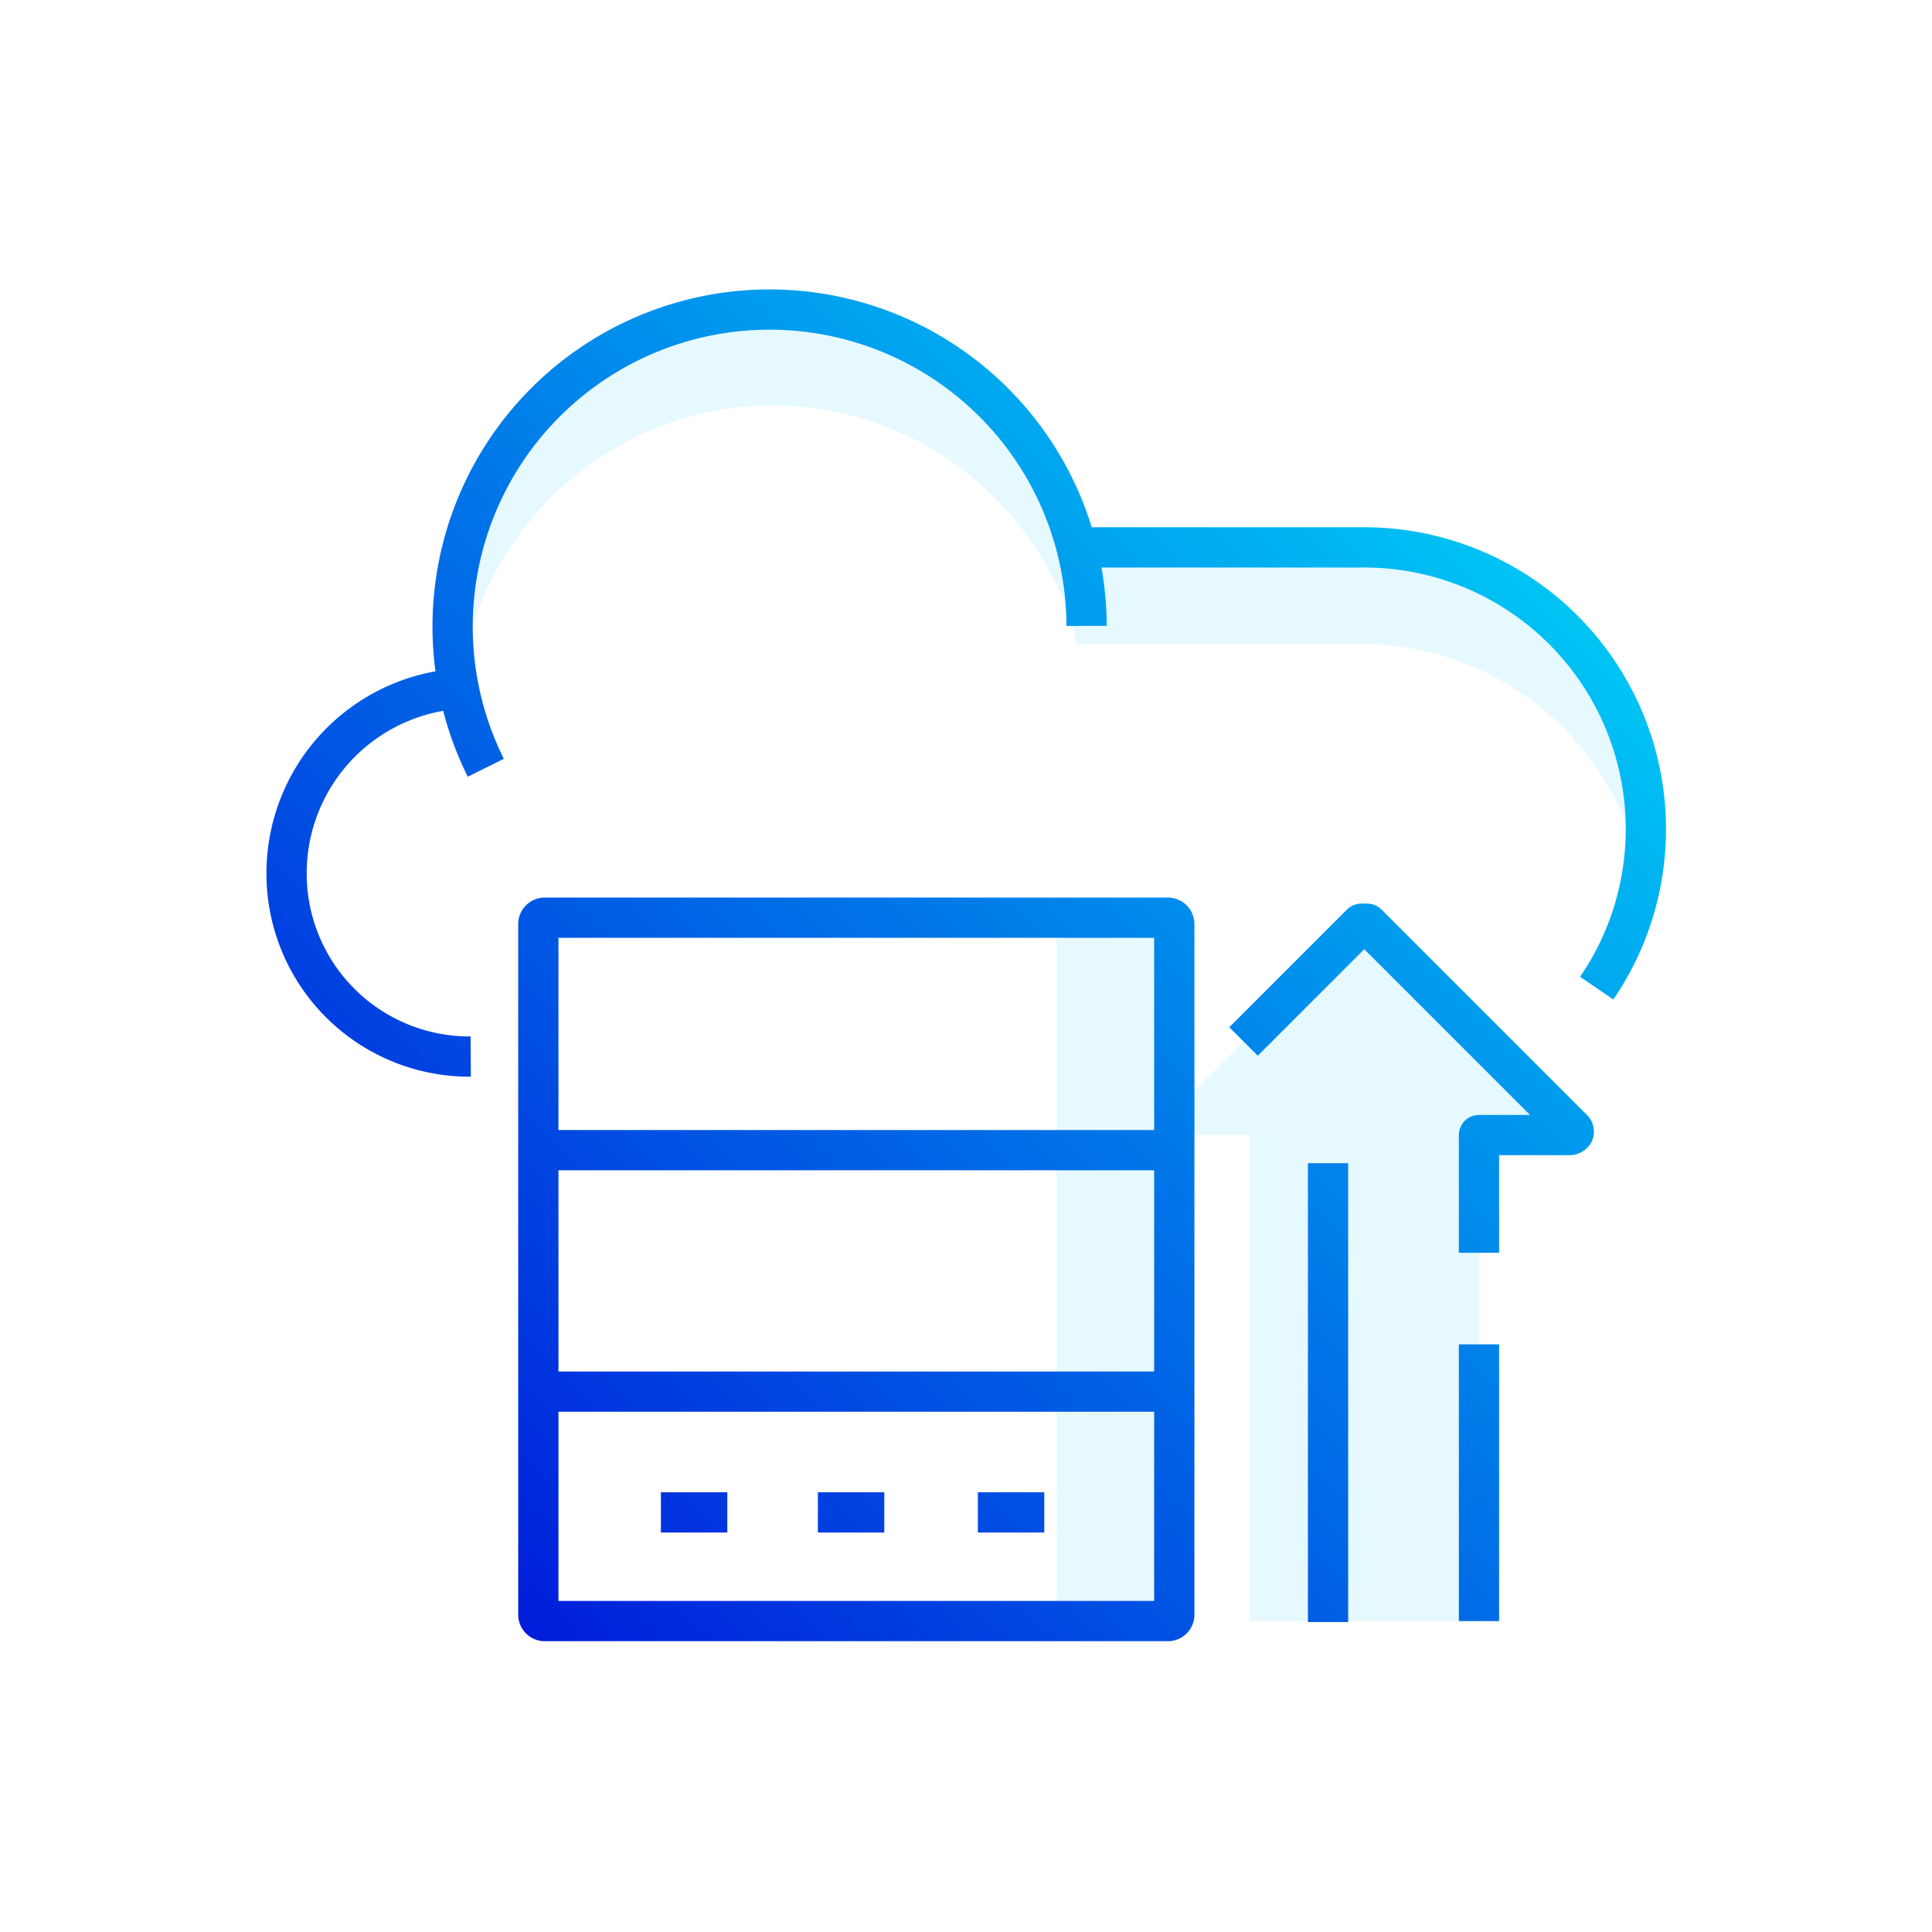 <svg id="design" xmlns="http://www.w3.org/2000/svg" xmlns:xlink="http://www.w3.org/1999/xlink" viewBox="0 0 96 96" stroke-linejoin="round"><defs><style>.cls-1,.cls-3{opacity:0.1;}.cls-2,.cls-3{fill:#00c4f4;}.cls-4,.cls-5{fill:none;}.cls-4{stroke-miterlimit:10;stroke-width:2px;stroke:url(#Secondary);}</style><linearGradient id="Secondary" x1="11397.96" y1="6277.8" x2="11449.38" y2="6329.22" gradientTransform="matrix(1, 0, 0, -1, 0, 13736.72)" gradientUnits="userSpaceOnUse"><stop offset="0" stop-color="#001ddb"/><stop offset="1" stop-color="#00c4f4"/></linearGradient></defs><title>hosting-secondary</title><g id="_Groep_" data-name="&lt;Groep&gt;" class="cls-1"><path id="_Pad_" data-name="&lt;Pad&gt;" class="cls-2" d="M11402.61,7406a15.57,15.57,0,0,1,22.2,0,15,15,0,0,1,4,7.2h14.1a14.19,14.19,0,0,1,14,11.7,9.9,9.9,0,0,0,.15-2.1,14.08,14.08,0,0,0-14.1-14.1h-14.1a16.36,16.36,0,0,0-4-7.2,15.75,15.75,0,0,0-26.85,11.1c0,0.75.15,1.5,0.15,2.25A16.18,16.18,0,0,1,11402.61,7406Z" transform="translate(-11375.31 -7381.2)"/></g><path id="_Pad_2" data-name="&lt;Pad&gt;" class="cls-3" d="M11427.81,7461.45V7427.1a0.32,0.32,0,0,0-.3-0.3h6a0.32,0.32,0,0,1,.3.3v34.35a0.32,0.32,0,0,1-.3.3h-6A0.32,0.32,0,0,0,11427.81,7461.45Z" transform="translate(-11375.31 -7381.2)"/><path id="_Pad_3" data-name="&lt;Pad&gt;" class="cls-3" d="M11453.46,7437.3l-10.2-10.2h-0.3l-10.2,10.2c-0.15.15,0,.3,0.15,0.3h4.5v24.15h11.4V7437.6h4.5C11453.46,7437.6,11453.46,7437.3,11453.46,7437.3Z" transform="translate(-11375.31 -7381.2)"/><path id="_Samengesteld_pad_" data-name="&lt;Samengesteld pad&gt;" class="cls-4" d="M11433.36,7461.75h-31a0.32,0.32,0,0,1-.3-0.3V7427.1a0.32,0.32,0,0,1,.3-0.3h31a0.32,0.32,0,0,1,.3.3v34.35A0.32,0.32,0,0,1,11433.36,7461.75Zm0.3-23.4H11402m31.65,12H11402m6.15,6h3.3m4.5,0h3.3m4.65,0h3.3m21.6-12.9v-5.85h4.5c0.15,0,.3-0.15.15-0.3l-10.2-10.2h-0.3l-5.85,5.85m11.7,28.8V7448m-7.5,13.8V7439m-12-26.7a15.75,15.75,0,1,0-29.85,7.05m55.2,10.95a14,14,0,0,0-11.7-21.9h-13.8m-30.45,7a9.19,9.19,0,0,0-9.15,9.15,9.09,9.09,0,0,0,9.15,9.15" transform="translate(-11375.31 -7381.2)"/><rect class="cls-5" width="96" height="96"/></svg>
